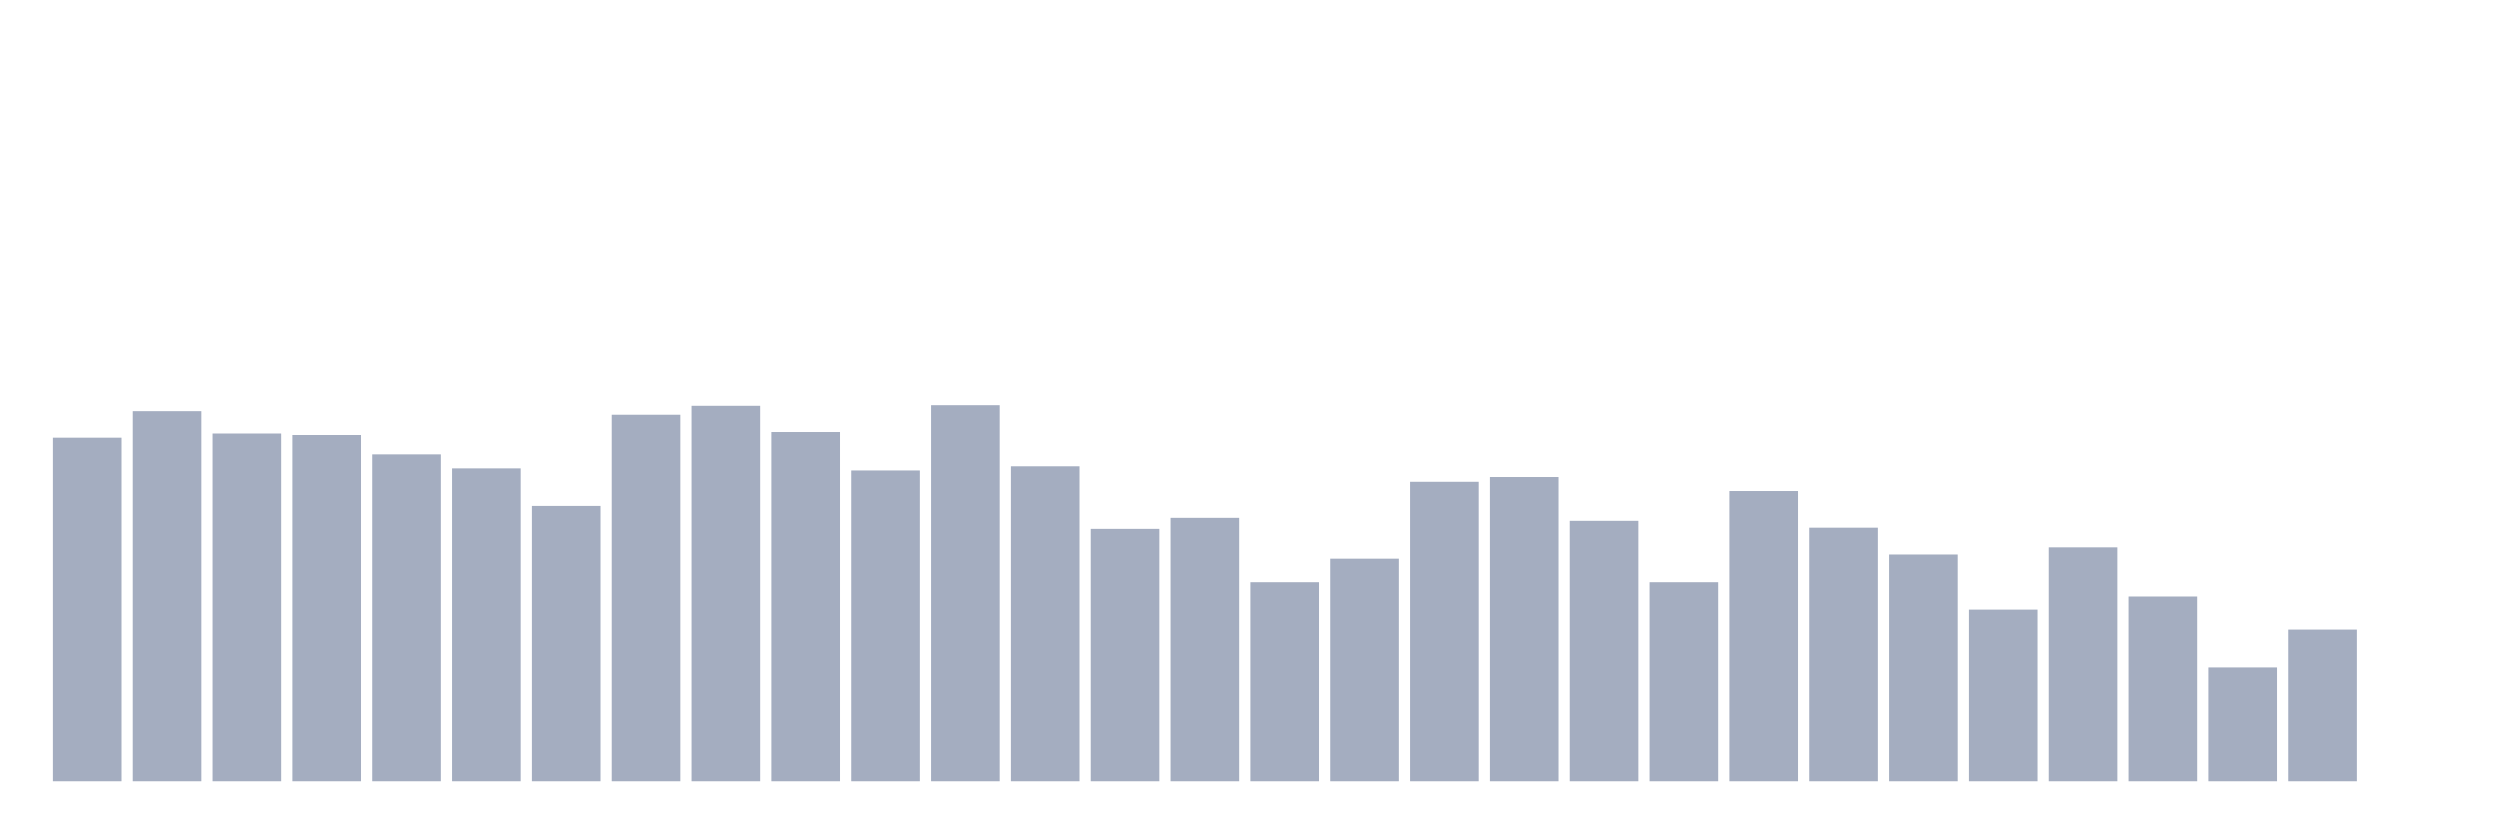 <svg xmlns="http://www.w3.org/2000/svg" viewBox="0 0 480 160"><g transform="translate(10,10)"><rect class="bar" x="0.153" width="13.175" y="74.034" height="65.966" fill="rgb(164,173,192)"></rect><rect class="bar" x="15.482" width="13.175" y="68.942" height="71.058" fill="rgb(164,173,192)"></rect><rect class="bar" x="30.81" width="13.175" y="73.233" height="66.767" fill="rgb(164,173,192)"></rect><rect class="bar" x="46.138" width="13.175" y="73.519" height="66.481" fill="rgb(164,173,192)"></rect><rect class="bar" x="61.466" width="13.175" y="77.237" height="62.763" fill="rgb(164,173,192)"></rect><rect class="bar" x="76.794" width="13.175" y="79.926" height="60.074" fill="rgb(164,173,192)"></rect><rect class="bar" x="92.123" width="13.175" y="87.135" height="52.865" fill="rgb(164,173,192)"></rect><rect class="bar" x="107.451" width="13.175" y="69.628" height="70.372" fill="rgb(164,173,192)"></rect><rect class="bar" x="122.779" width="13.175" y="67.912" height="72.088" fill="rgb(164,173,192)"></rect><rect class="bar" x="138.107" width="13.175" y="72.946" height="67.054" fill="rgb(164,173,192)"></rect><rect class="bar" x="153.436" width="13.175" y="80.327" height="59.673" fill="rgb(164,173,192)"></rect><rect class="bar" x="168.764" width="13.175" y="67.797" height="72.203" fill="rgb(164,173,192)"></rect><rect class="bar" x="184.092" width="13.175" y="79.526" height="60.474" fill="rgb(164,173,192)"></rect><rect class="bar" x="199.42" width="13.175" y="91.541" height="48.459" fill="rgb(164,173,192)"></rect><rect class="bar" x="214.748" width="13.175" y="89.424" height="50.576" fill="rgb(164,173,192)"></rect><rect class="bar" x="230.077" width="13.175" y="101.782" height="38.218" fill="rgb(164,173,192)"></rect><rect class="bar" x="245.405" width="13.175" y="97.262" height="42.738" fill="rgb(164,173,192)"></rect><rect class="bar" x="260.733" width="13.175" y="82.501" height="57.499" fill="rgb(164,173,192)"></rect><rect class="bar" x="276.061" width="13.175" y="81.586" height="58.414" fill="rgb(164,173,192)"></rect><rect class="bar" x="291.39" width="13.175" y="89.996" height="50.004" fill="rgb(164,173,192)"></rect><rect class="bar" x="306.718" width="13.175" y="101.782" height="38.218" fill="rgb(164,173,192)"></rect><rect class="bar" x="322.046" width="13.175" y="84.275" height="55.725" fill="rgb(164,173,192)"></rect><rect class="bar" x="337.374" width="13.175" y="91.312" height="48.688" fill="rgb(164,173,192)"></rect><rect class="bar" x="352.702" width="13.175" y="96.461" height="43.539" fill="rgb(164,173,192)"></rect><rect class="bar" x="368.031" width="13.175" y="107.045" height="32.955" fill="rgb(164,173,192)"></rect><rect class="bar" x="383.359" width="13.175" y="95.088" height="44.912" fill="rgb(164,173,192)"></rect><rect class="bar" x="398.687" width="13.175" y="104.528" height="35.472" fill="rgb(164,173,192)"></rect><rect class="bar" x="414.015" width="13.175" y="118.145" height="21.855" fill="rgb(164,173,192)"></rect><rect class="bar" x="429.344" width="13.175" y="110.879" height="29.121" fill="rgb(164,173,192)"></rect><rect class="bar" x="444.672" width="13.175" y="140" height="0" fill="rgb(164,173,192)"></rect></g></svg>